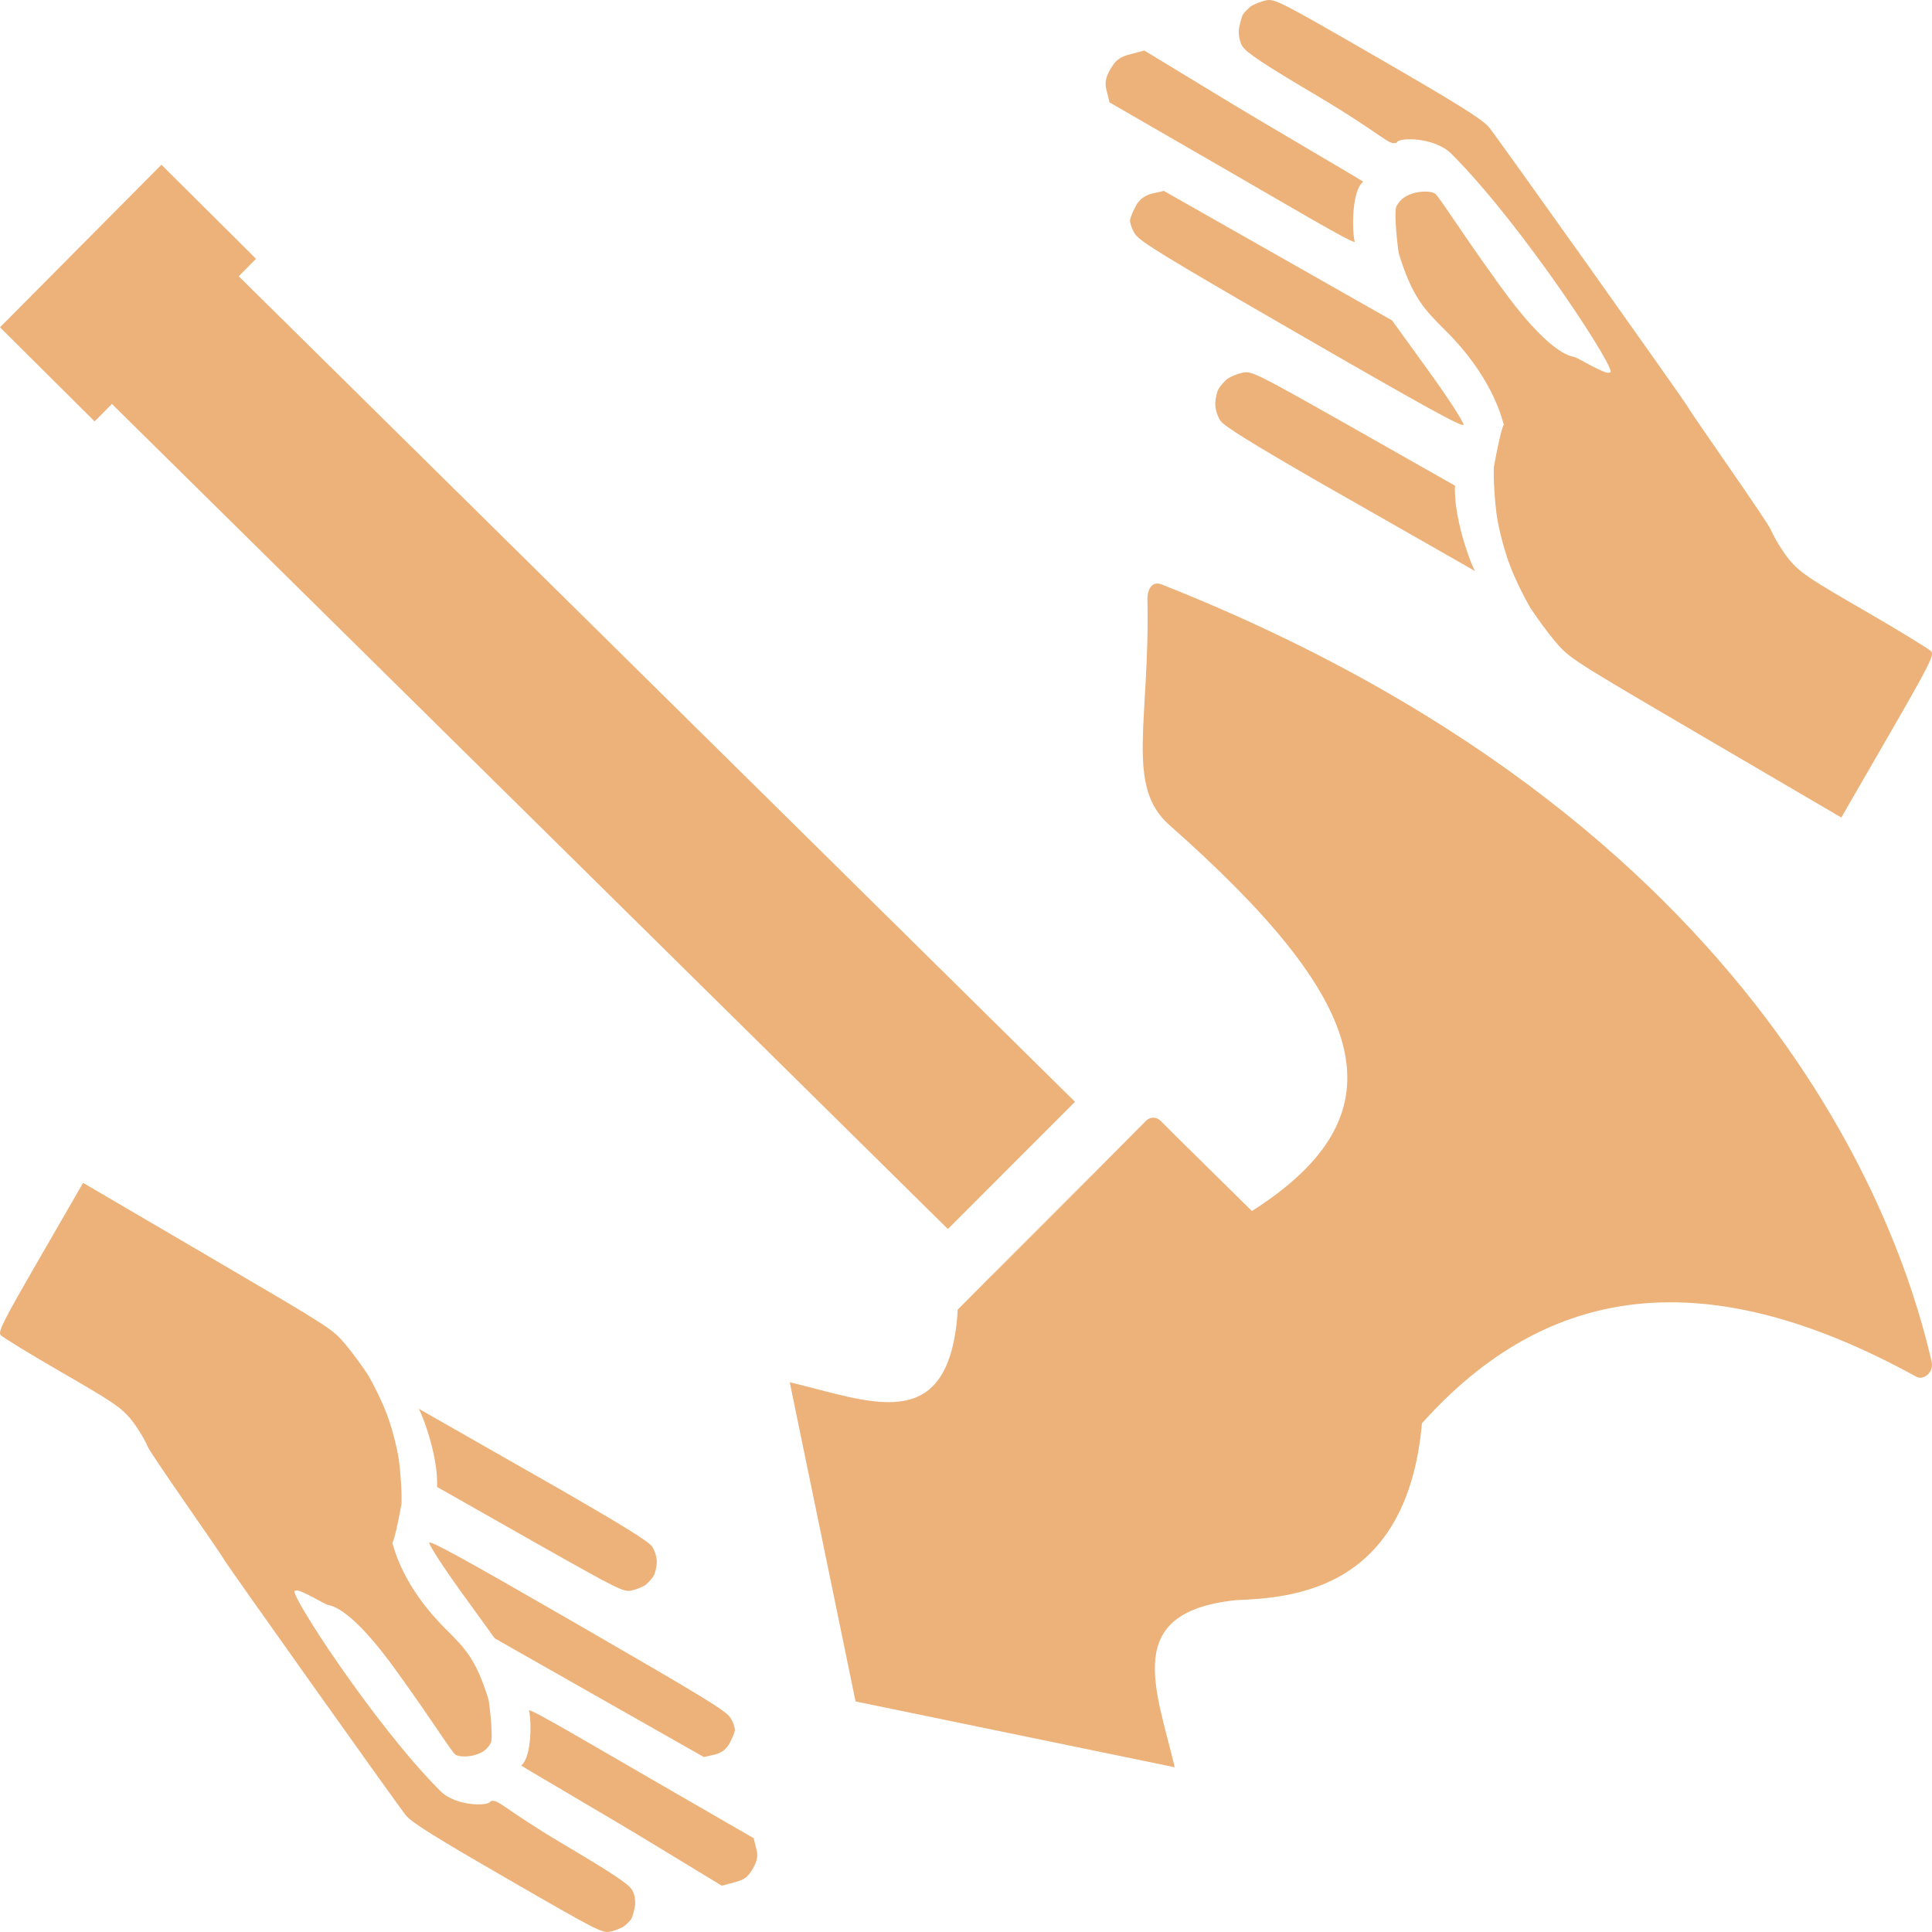 <?xml version="1.0" encoding="UTF-8" standalone="no"?>
<!-- Created with Inkscape (http://www.inkscape.org/) -->

<svg
   width="512"
   height="512"
   viewBox="0 0 512 512"
   version="1.1"
   id="svg1"
   inkscape:version="1.3.2 (091e20e, 2023-11-25, custom)"
   sodipodi:docname="KWD_KIT_MagicBoundWarAxe.svg"
   xmlns:inkscape="http://www.inkscape.org/namespaces/inkscape"
   xmlns:sodipodi="http://sodipodi.sourceforge.net/DTD/sodipodi-0.dtd"
   xmlns="http://www.w3.org/2000/svg"
   xmlns:svg="http://www.w3.org/2000/svg">
  <sodipodi:namedview
     id="namedview1"
     pagecolor="#ffffff"
     bordercolor="#000000"
     borderopacity="0.25"
     inkscape:showpageshadow="2"
     inkscape:pageopacity="0.0"
     inkscape:pagecheckerboard="0"
     inkscape:deskcolor="#d1d1d1"
     inkscape:document-units="px"
     inkscape:zoom="1.1614781"
     inkscape:cx="232.46241"
     inkscape:cy="253.55622"
     inkscape:window-width="1920"
     inkscape:window-height="1017"
     inkscape:window-x="1042"
     inkscape:window-y="276"
     inkscape:window-maximized="1"
     inkscape:current-layer="layer1" />
  <defs
     id="defs1" />
  <g
     inkscape:label="Layer 1"
     inkscape:groupmode="layer"
     id="layer1">
    <path
       id="path2"
       d="m 294.25,18.366 c 1.412,-2.445 2.498,-3.299 5.376,-4.008 l 3.623,-0.971 19.747,11.993 c 10.868,6.67 38.414,22.671 38.266,22.784 -3.058,2.346 -3.018,12.995 -2.242,15.894 0.274,1.022 -18.167,-9.896 -34.762,-19.477 l -30.227,-17.452 -0.709,-2.879 c -0.638,-2.146 -0.355,-3.662 0.928,-5.885 z M 329.484,3.707 c 0.257,-0.444 1.152,-1.311 1.918,-1.954 0.841,-0.601 2.648,-1.336 4.008,-1.638 2.369,-0.509 3.523,0.058 29.675,15.157 20.892,12.062 27.654,16.262 29.48,18.403 1.33,1.46 52.083,72.843 52.767,74.225 0.715,1.499 20.94,30.115 21.948,32.475 1.008,2.36 3.315,6.063 5.068,8.161 2.903,3.355 5.336,4.958 19.931,13.384 9.113,5.261 16.986,10.103 17.524,10.71 0.823,0.969 -0.568,3.722 -11.476,22.614 l -12.362,21.411 -36.026,-21.096 c -35.581,-20.839 -36.026,-21.096 -39.784,-25.537 -2.111,-2.503 -5.085,-6.591 -6.697,-9.102 -1.494,-2.544 -3.925,-7.403 -5.246,-10.931 -1.364,-3.455 -2.93,-9.298 -3.507,-13.088 -0.546,-3.674 -0.954,-9.639 -0.822,-13.119 3.13,-16.986 3.138,-9.475 2.67,-11.141 -0.745,-2.652 -3.514,-13.193 -15.546,-25.117 -5.552,-5.502 -8.783,-8.838 -12.299,-20.331 -0.27,-1.243 -1.426,-11.196 -0.613,-12.604 1.069,-1.852 2.432,-2.843 4.886,-3.501 1.944,-0.458 4.204,-0.438 5.241,0.161 1.037,0.599 5.833,8.562 16.906,23.944 13.224,18.501 18.905,19.14 20.039,19.4 0.912,0.132 8.597,4.995 9.418,4.086 3.187,1.26 -22.703,-38.675 -41.935,-57.908 -4.59,-4.59 -14.258,-4.375 -14.462,-3.001 -2.127,0.946 -3.244,-1.768 -21.341,-12.512 -13.62,-8.061 -18.561,-11.309 -19.572,-12.98 -0.812,-1.16 -1.173,-3.443 -0.89,-4.959 0.325,-1.59 0.767,-3.212 1.098,-3.614 z M 301.12,54.373 c 0.941,-1.63 2.304,-2.621 4.364,-3.111 l 2.953,-0.666 30.207,17.144 30.282,17.187 9.555,13.221 c 5.273,7.292 9.446,13.752 9.369,14.399 -0.163,0.795 -9.478,-4.287 -42.965,-23.62 -36.006,-20.788 -42.884,-24.957 -44.107,-26.947 -0.843,-1.277 -1.355,-2.956 -1.31,-3.72 0.163,-0.795 0.881,-2.553 1.651,-3.887 z m 21.934,48.503 c 0.428,-0.741 1.451,-1.829 2.218,-2.473 0.841,-0.601 2.648,-1.336 4.008,-1.637 2.369,-0.509 3.671,0.144 27.358,13.523 l 28.957,16.422 c -0.451,9.709 5.327,23.633 5.509,22.735 l -42.268,-24.102 c -17.04,-9.838 -24.469,-14.423 -25.417,-15.86 -0.812,-1.16 -1.418,-3.19 -1.369,-4.643 0.092,-1.528 0.503,-3.266 1.005,-3.964 z"
       style="fill:#ecb279;fill-opacity:1;stroke-width:0.081" />
    <path
       id="path1"
       d="m 199.532,495.17 c -1.293,2.24 -2.289,3.023 -4.927,3.673 l -3.32,0.889 -18.095,-10.99 c -9.959,-6.112 -35.2,-20.774 -35.065,-20.878 2.802,-2.15 2.766,-11.908 2.054,-14.564 -0.251,-0.937 16.647,9.068 31.854,17.848 l 27.698,15.992 0.649,2.638 c 0.584,1.967 0.325,3.356 -0.851,5.393 z m -32.286,13.433 c -0.235,0.407 -1.055,1.201 -1.758,1.791 -0.771,0.551 -2.426,1.224 -3.672,1.501 -2.17,0.467 -3.228,-0.053 -27.192,-13.889 -19.144,-11.053 -25.341,-14.902 -27.014,-16.864 -1.219,-1.337 -47.726,-66.748 -48.352,-68.015 -0.655,-1.374 -19.188,-27.596 -20.112,-29.758 -0.924,-2.163 -3.038,-5.556 -4.644,-7.478 -2.66,-3.075 -4.89,-4.543 -18.264,-12.264 C 7.888,358.805 0.673,354.368 0.18,353.812 -0.574,352.923 0.701,350.401 10.695,333.09 l 11.327,-19.62 33.012,19.331 c 32.604,19.096 33.011,19.331 36.455,23.401 1.934,2.294 4.66,6.039 6.137,8.341 1.369,2.331 3.597,6.783 4.807,10.017 1.25,3.166 2.685,8.52 3.214,11.993 0.5,3.366 0.875,8.832 0.754,12.021 -2.868,15.565 -2.876,8.682 -2.446,10.209 0.683,2.43 3.22,12.089 14.245,23.015 5.088,5.042 8.048,8.098 11.27,18.63 0.248,1.139 1.307,10.26 0.562,11.55 -0.98,1.697 -2.228,2.605 -4.477,3.208 -1.781,0.42 -3.852,0.401 -4.803,-0.148 -0.95,-0.549 -5.345,-7.845 -15.491,-21.941 -12.117,-16.953 -17.324,-17.539 -18.363,-17.777 -0.836,-0.121 -7.877,-4.577 -8.63,-3.744 -2.92,-1.155 20.804,35.439 38.426,53.063 4.206,4.206 13.065,4.009 13.252,2.75 1.949,-0.867 2.972,1.62 19.555,11.465 12.481,7.387 17.008,10.363 17.935,11.894 0.744,1.063 1.075,3.155 0.816,4.544 -0.298,1.457 -0.703,2.943 -1.006,3.311 z m 25.99,-46.428 c -0.862,1.494 -2.111,2.402 -3.999,2.85 l -2.706,0.61 -27.68,-15.709 -27.748,-15.749 -8.755,-12.115 c -4.832,-6.682 -8.656,-12.601 -8.585,-13.194 0.149,-0.729 8.685,3.928 39.37,21.644 32.993,19.049 39.296,22.869 40.416,24.692 0.773,1.17 1.242,2.709 1.2,3.409 -0.149,0.728 -0.808,2.34 -1.513,3.562 z m -20.099,-44.445 c -0.392,0.679 -1.33,1.676 -2.032,2.266 -0.771,0.551 -2.427,1.224 -3.672,1.5 -2.17,0.467 -3.364,-0.132 -25.07,-12.392 l -26.534,-15.048 c 0.413,-8.897 -4.881,-21.656 -5.048,-20.833 l 38.732,22.086 c 15.614,9.015 22.421,13.216 23.29,14.533 0.744,1.063 1.3,2.923 1.255,4.255 -0.084,1.4 -0.461,2.993 -0.92,3.632 z"
       style="fill:#ecb279;fill-opacity:1;stroke-width:0.074" />
    <path
       id="path1-9"
       d="m 510.979,364.165 c -0.853,0.859 -2.095,1.251 -3.099,0.699 -55.796,-30.705 -97.751,-24.832 -131.05,12.322 -3.954,44.447 -34.552,46.234 -49.324,46.879 -30.226,3.148 -21.213,23.153 -16.184,44.28 l -84.587,-17.444 -17.444,-84.587 c 21.127,5.03 41.132,14.042 44.28,-16.184 0.102,-0.975 0.176,-1.993 0.225,-3.057 103.74,-104.501 -63.809,64.513 49.953,-50.094 1.034,-1.041 2.704,-1.046 3.745,-0.01 l 4.333,4.309 19.943,19.661 c 41.432,-26.364 30.43,-56.079 -21.933,-102.348 -11.669,-10.311 -5.078,-27.456 -5.754,-59.565 -0.086,-1.645 0.563,-5.546 4.018,-4.045 167.691,66.469 197.958,180.836 203.796,205.837 0.294,1.259 -0.067,2.487 -0.92,3.346 z M 251.202,325.707 29.663,107.052 25.072,111.675 4.0436084e-4,86.74 42.78,43.654 l 25.071,24.935 -4.59,4.622 L 284.884,291.992 Z"
       style="fill:#ecb279;stroke-width:3.581"
       sodipodi:nodetypes="sccccccscccccsccssccccccccc" />
  </g>
</svg>
